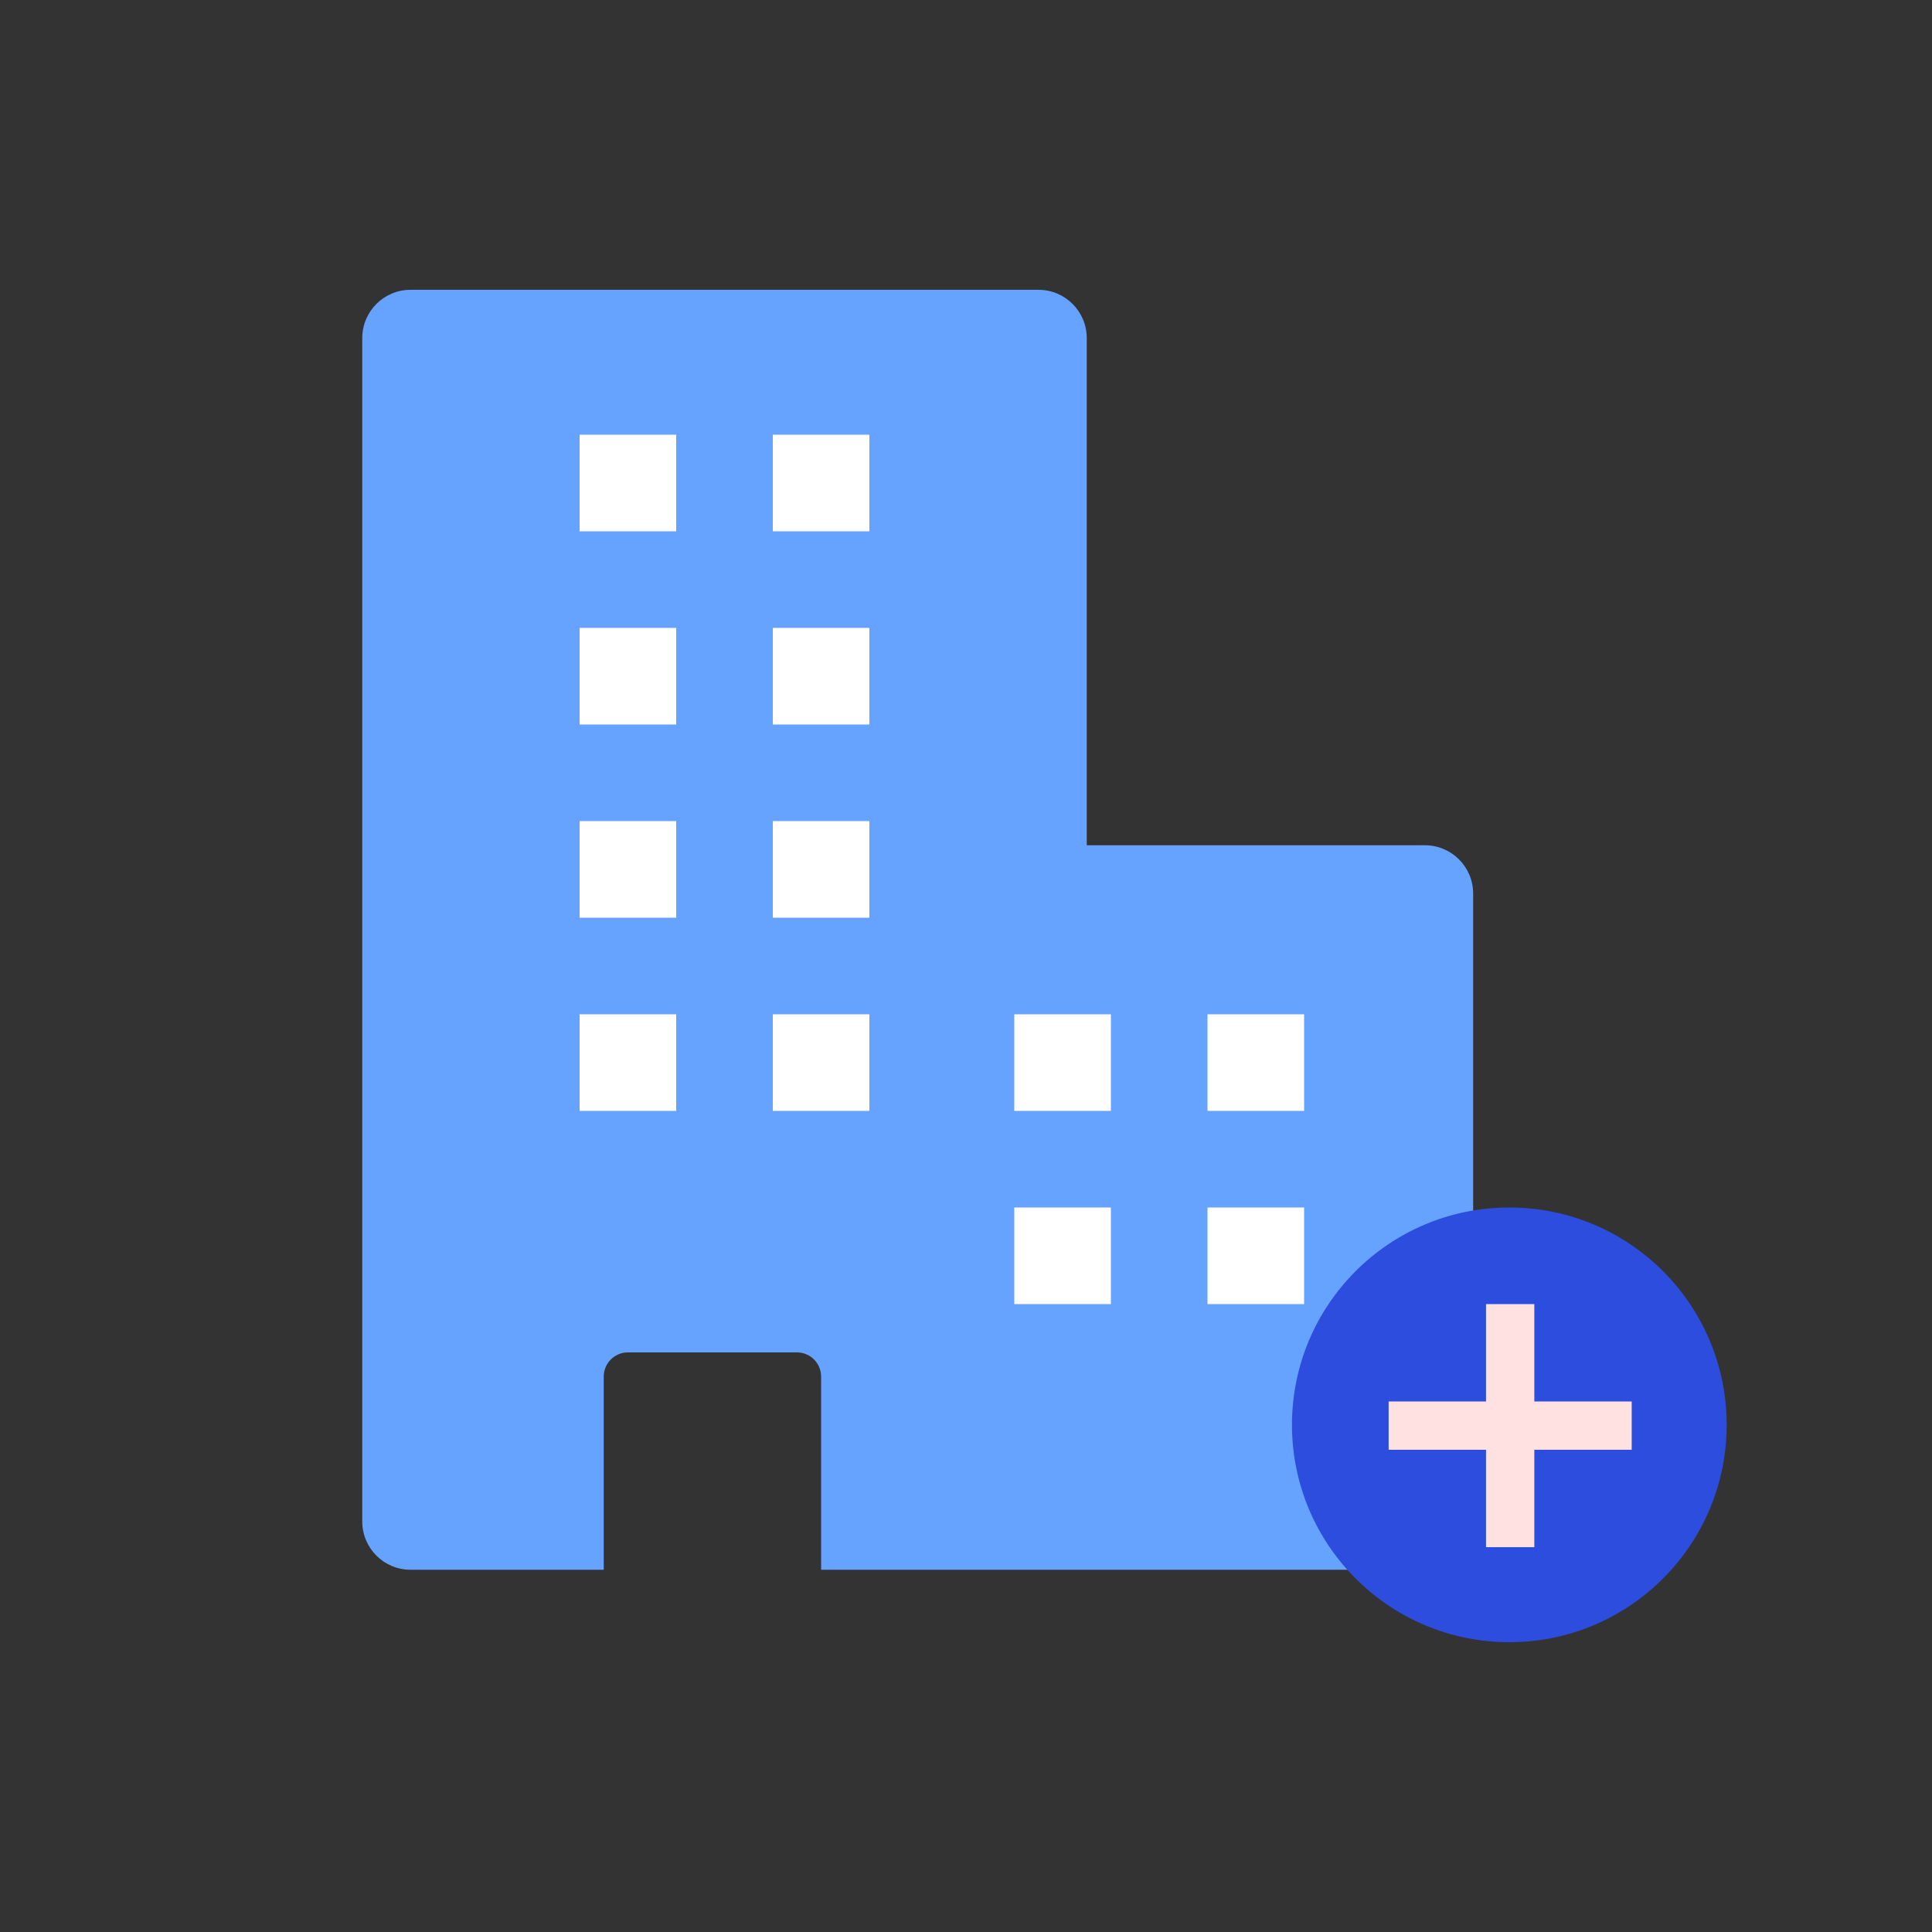 <svg width="80" height="80" viewBox="0 0 80 80" fill="none" xmlns="http://www.w3.org/2000/svg">
<rect x="0" y="0" width="80" height="80" fill="#333333" stroke="none"/>
<path fill-rule="evenodd" clip-rule="evenodd" d="M17 12C15.895 12 15 12.895 15 14V63C15 64.105 15.895 65 17 65H25V57C25 56.448 25.448 56 26 56H33C33.552 56 34 56.448 34 57V65H36H43H59C60.105 65 61 64.105 61 63V37C61 35.895 60.105 35 59 35H45V14C45 12.895 44.105 12 43 12H17Z" fill="#66A2FF"/>
<rect x="24" y="18" width="4" height="4" fill="white"/>
<rect x="32" y="18" width="4" height="4" fill="white"/>
<rect x="24" y="26" width="4" height="4" fill="white"/>
<rect x="32" y="26" width="4" height="4" fill="white"/>
<rect x="24" y="34" width="4" height="4" fill="white"/>
<rect x="32" y="34" width="4" height="4" fill="white"/>
<rect x="24" y="42" width="4" height="4" fill="white"/>
<rect x="32" y="42" width="4" height="4" fill="white"/>
<rect x="42" y="42" width="4" height="4" fill="white"/>
<rect x="50" y="42" width="4" height="4" fill="white"/>
<rect x="42" y="50" width="4" height="4" fill="white"/>
<rect x="50" y="50" width="4" height="4" fill="white"/>
<circle cx="62.498" cy="59" r="9" fill="#2C4DDD"/>
<path d="M62.533 54V64.065" stroke="#FFE1E1" stroke-width="2"/>
<path d="M67.565 59.032L57.5 59.032" stroke="#FFE1E1" stroke-width="2"/>
</svg>
